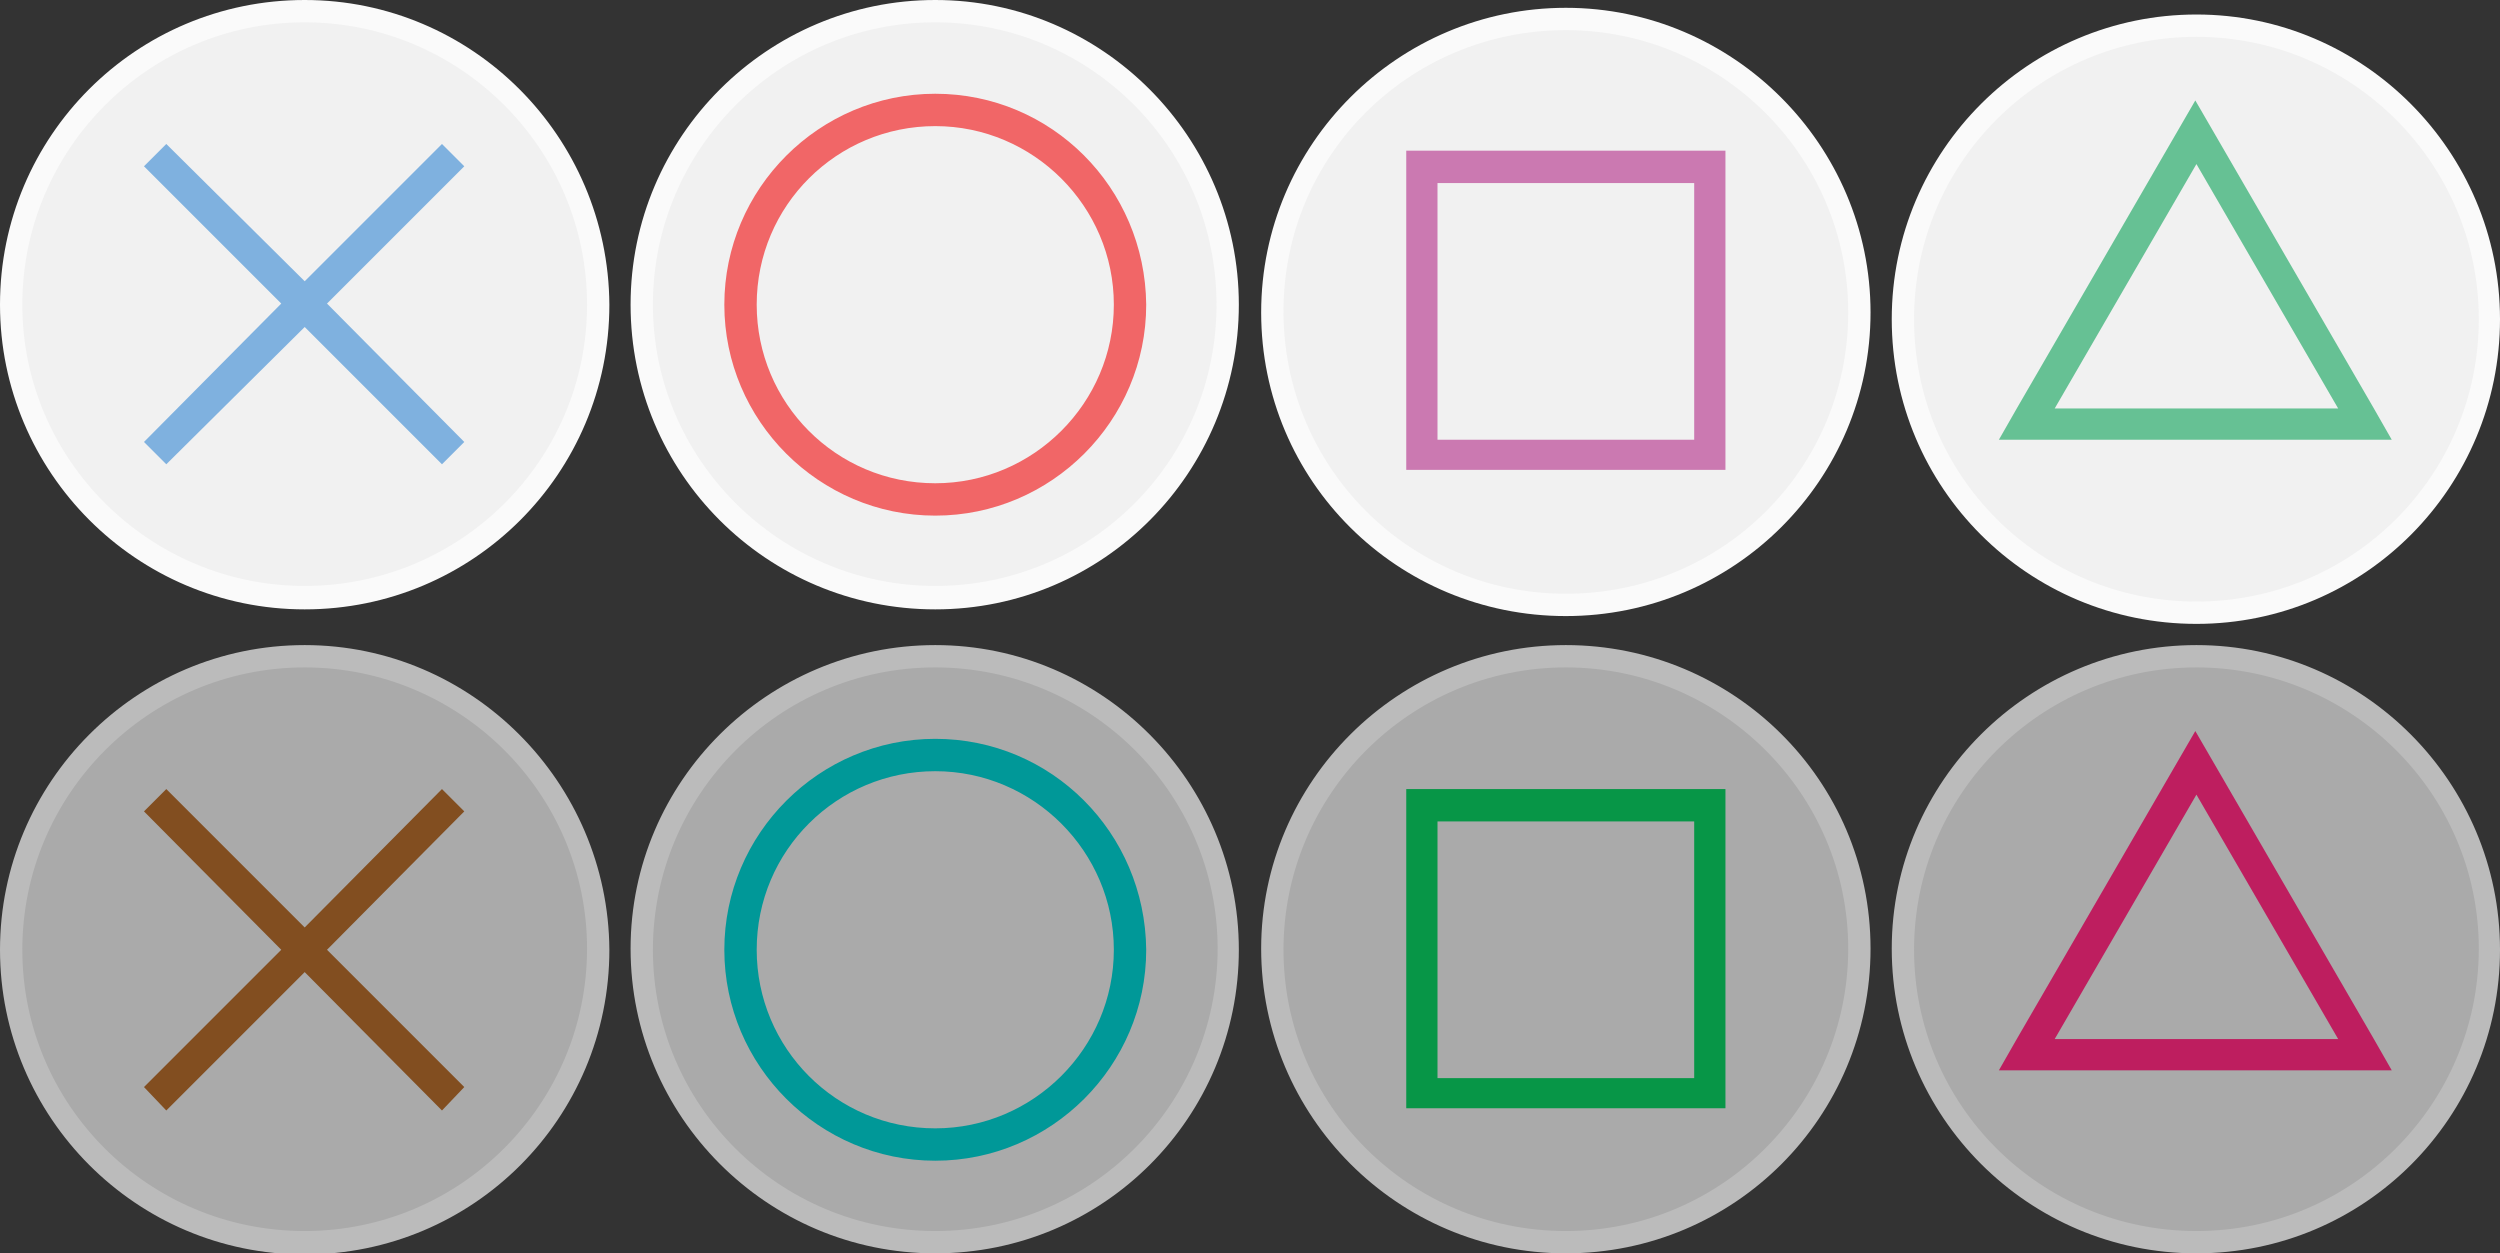 <?xml version="1.0" encoding="UTF-8" standalone="no"?>
<!-- Generator: Adobe Illustrator 19.0.1, SVG Export Plug-In . SVG Version: 6.00 Build 0)  -->

<svg
   xmlns:dc="http://purl.org/dc/elements/1.1/"
   xmlns:cc="http://creativecommons.org/ns#"
   xmlns:rdf="http://www.w3.org/1999/02/22-rdf-syntax-ns#"
   xmlns:svg="http://www.w3.org/2000/svg"
   xmlns="http://www.w3.org/2000/svg"
   xmlns:sodipodi="http://sodipodi.sourceforge.net/DTD/sodipodi-0.dtd"
   xmlns:inkscape="http://www.inkscape.org/namespaces/inkscape"
   version="1.1"
   id="Layer_1"
   x="0px"
   y="0px"
   width="224px"
   height="112.3px"
   viewBox="-193 340.7 224 112.3"
   enable-background="new -193 340.7 224 112.3"
   xml:space="preserve"
   sodipodi:docname="face.svg"
   inkscape:version="0.92.3 (2405546, 2018-03-11)"><rect x="-193" y="340.7" width="224" height="112.3" fill="#333333" stroke="none"/><defs
   id="defs89">
	
	
	
	

		
		
	
			
			
		
		
		
	
			
			
		
		
		
	
			
			
		
		
		
	
			
			
		
	
	
	
	

		
		
	
			
			
		
		
		
	
		
		
	
		
		
	
			
			
		
			
			
		
			
			
		</defs><sodipodi:namedview
   pagecolor="#ffffff"
   bordercolor="#666666"
   borderopacity="1"
   objecttolerance="10"
   gridtolerance="10"
   guidetolerance="10"
   inkscape:pageopacity="0"
   inkscape:pageshadow="2"
   inkscape:window-width="1278"
   inkscape:window-height="1378"
   id="namedview87"
   showgrid="false"
   inkscape:zoom="5.0714286"
   inkscape:cx="30.249689"
   inkscape:cy="35.50822"
   inkscape:window-x="-7"
   inkscape:window-y="30"
   inkscape:window-maximized="0"
   inkscape:current-layer="Layer_1" />
<path
   style="fill:#aaaaaa;fill-opacity:1"
   inkscape:connector-curvature="0"
   id="path2"
   d="m -109.2,452 c -14.5,0 -26.3,-11.8 -26.3,-26.3 0,-14.5 11.8,-26.2 26.3,-26.2 14.5,0 26.2,11.8 26.2,26.3 0,14.5 -11.8,26.2 -26.2,26.2 z" /><path
   style="fill:#bbbbbb;fill-opacity:1"
   inkscape:connector-curvature="0"
   id="path4"
   d="m -109.2,400.5 c 13.9,0 25.3,11.3 25.3,25.2 0,13.9 -11.3,25.3 -25.3,25.3 -14,0 -25.3,-11.3 -25.3,-25.2 0,-13.9 11.3,-25.3 25.3,-25.3 m 0,-2 c -15,0 -27.3,12.2 -27.3,27.2 0,15 12.2,27.3 27.3,27.3 15.1,0 27.2,-12.2 27.2,-27.2 0,-15 -12.2,-27.3 -27.2,-27.3 z" /><path
   d="m -109.2,406.9 c -10.4,0 -18.9,8.5 -18.9,18.9 0,10.4 8.5,18.9 18.9,18.9 10.4,0 18.9,-8.5 18.9,-18.9 -0.1,-10.5 -8.5,-18.9 -18.9,-18.9 z m 0,34.9 c -8.9,0 -16,-7.2 -16,-16 0,-8.9 7.2,-16 16,-16 8.8,0 16,7.2 16,16 0,8.8 -7.2,16 -16,16 z"
   id="path8"
   inkscape:connector-curvature="0"
   style="fill:#009898" /><path
   style="fill:#aaaaaa;fill-opacity:1"
   inkscape:connector-curvature="0"
   id="path12"
   d="m -165.8,452 c -14.4,0 -26.2,-11.7 -26.2,-26.2 0,-14.5 11.8,-26.2 26.3,-26.2 14.5,0 26.3,11.8 26.3,26.2 0,14.4 -11.9,26.2 -26.4,26.2 z" /><path
   style="fill:#bbbbbb;fill-opacity:1"
   inkscape:connector-curvature="0"
   id="path14"
   d="m -165.7,400.5 c 13.9,0 25.3,11.3 25.3,25.2 0,13.9 -11.3,25.3 -25.3,25.3 -14,0 -25.3,-11.3 -25.3,-25.2 0,-13.9 11.3,-25.3 25.3,-25.3 m 0,-2 c -15.1,0 -27.3,12.3 -27.3,27.3 0,15 12.2,27.3 27.3,27.3 15.1,0 27.3,-12.2 27.3,-27.3 -0.1,-15 -12.3,-27.3 -27.3,-27.3 z" /><polygon
   points="-180.1,413.4 -167.8,425.8 -180.1,438.1 -178.1,440.2 -165.7,427.8 -153.4,440.2 -151.4,438.1 -163.7,425.8 -151.4,413.4 -153.4,411.4 -165.7,423.8 -178.1,411.4 "
   id="polygon18"
   style="fill:#824e20" /><path
   style="fill:#aaaaaa;fill-opacity:1"
   inkscape:connector-curvature="0"
   id="path22"
   d="m -52.7,452 c -14.5,0 -26.2,-11.8 -26.2,-26.3 0,-14.5 11.8,-26.2 26.2,-26.2 14.4,0 26.3,11.8 26.3,26.2 0,14.4 -11.9,26.3 -26.3,26.3 z" /><path
   style="fill:#bbbbbb;fill-opacity:1"
   inkscape:connector-curvature="0"
   id="path24"
   d="m -52.7,400.5 c 13.9,0 25.3,11.3 25.3,25.2 0,13.9 -11.3,25.3 -25.3,25.3 -14,0 -25.3,-11.3 -25.3,-25.2 0,-13.9 11.3,-25.3 25.3,-25.3 m 0,-2 c -15,0 -27.3,12.2 -27.3,27.2 0,15 12.2,27.3 27.3,27.3 15.1,0 27.3,-12.2 27.3,-27.3 0,-15.1 -12.3,-27.2 -27.3,-27.2 z" /><path
   d="m -41.2,411.4 h -23 -2.8 v 2.8 23 2.8 h 2.8 23 2.8 v -2.8 -23 -2.8 z m 0,25.9 h -23 v -23 h 23 z"
   id="path28"
   inkscape:connector-curvature="0"
   style="fill:#079647" /><path
   style="fill:#aaaaaa;fill-opacity:1"
   inkscape:connector-curvature="0"
   id="path32"
   d="m 3.7,452 c -14.5,0 -26.3,-11.8 -26.3,-26.3 0,-14.5 11.8,-26.2 26.3,-26.2 14.5,0 26.3,11.8 26.3,26.3 C 30,440.3 18.2,452 3.7,452 Z" /><path
   style="fill:#bbbbbb;fill-opacity:1"
   inkscape:connector-curvature="0"
   id="path34"
   d="m 3.8,400.5 c 13.9,0 25.3,11.3 25.3,25.2 0,13.9 -11.3,25.3 -25.3,25.3 -14,0 -25.3,-11.3 -25.3,-25.2 0,-13.9 11.3,-25.3 25.3,-25.3 m 0,-2 c -15,0 -27.3,12.2 -27.3,27.2 0,15 12.2,27.3 27.3,27.3 15.1,0 27.2,-12.2 27.2,-27.2 0,-15 -12.2,-27.3 -27.2,-27.3 z" /><path
   d="m 19.7,433.8 -16,-27.6 -16,27.6 -1.6,2.8 h 3.3 14.3 14.3 3.3 z m -15.9,0 H -8.9 l 12.7,-21.9 12.7,21.9 z"
   id="path38"
   inkscape:connector-curvature="0"
   style="fill:#be1e5f" />
<g
   id="g981"><g
     id="g953"><path
       style="fill:#f1f1f1;fill-opacity:1"
       inkscape:connector-curvature="0"
       id="path44"
       d="m -109.2,394.2 c -14.5,0 -26.3,-11.8 -26.3,-26.3 0,-14.5 11.8,-26.2 26.3,-26.2 14.5,0 26.2,11.8 26.2,26.2 0,14.4 -11.8,26.3 -26.2,26.3 z" /><path
       style="fill:#fafafa;fill-opacity:1"
       inkscape:connector-curvature="0"
       id="path46"
       d="m -109.2,342.7 c 13.9,0 25.2,11.3 25.2,25.3 0,14 -11.3,25.2 -25.2,25.2 -13.9,0 -25.3,-11.3 -25.3,-25.2 0,-13.9 11.3,-25.3 25.3,-25.3 m 0,-2 c -15,0 -27.3,12.2 -27.3,27.3 0,15.1 12.2,27.3 27.3,27.3 15.1,0 27.2,-12.3 27.2,-27.3 0,-15 -12.2,-27.3 -27.2,-27.3 z" /><path
       d="m -109.2,349.1 c -10.4,0 -18.9,8.5 -18.9,18.9 0,10.4 8.5,18.9 18.9,18.9 10.4,0 18.9,-8.5 18.9,-18.9 -0.1,-10.5 -8.5,-18.9 -18.9,-18.9 z m 0,34.9 c -8.9,0 -16,-7.2 -16,-16 0,-8.9 7.2,-16 16,-16 8.8,0 16,7.2 16,16 0,8.8 -7.2,16 -16,16 z"
       id="path50"
       inkscape:connector-curvature="0"
       style="fill:#f16667" /></g><g
     id="g948"><path
       style="fill:#f1f1f1;fill-opacity:1"
       inkscape:connector-curvature="0"
       id="path54"
       d="m -165.8,394.2 c -14.4,0 -26.2,-11.8 -26.2,-26.2 0,-14.4 11.8,-26.3 26.2,-26.3 14.4,0 26.3,11.8 26.3,26.3 0,14.5 -11.8,26.2 -26.3,26.2 z" /><path
       style="fill:#fafafa;fill-opacity:1"
       inkscape:connector-curvature="0"
       id="path56"
       d="m -165.7,342.7 c 13.9,0 25.3,11.3 25.3,25.3 0,14 -11.4,25.2 -25.3,25.2 -13.9,0 -25.3,-11.3 -25.3,-25.2 0,-13.9 11.3,-25.3 25.3,-25.3 m 0,-2 c -15.1,0 -27.3,12.2 -27.3,27.3 0,15 12.2,27.3 27.3,27.3 15.1,0 27.3,-12.2 27.3,-27.3 -0.1,-15.1 -12.3,-27.3 -27.3,-27.3 z" /><polygon
       points="-180.1,355.6 -167.8,367.9 -180.1,380.3 -178.1,382.3 -165.7,370 -153.4,382.3 -151.4,380.3 -163.7,367.9 -151.4,355.6 -153.4,353.6 -165.7,365.9 -178.1,353.6 "
       id="polygon60"
       style="fill:#7fb1df" /></g><g
     id="g958"><path
       style="fill:#f1f1f1;fill-opacity:1"
       inkscape:connector-curvature="0"
       id="path64"
       d="m -52.7,394.9 c -14.5,0 -26.2,-11.8 -26.2,-26.2 0,-14.4 11.8,-26.3 26.2,-26.3 14.4,0 26.3,11.8 26.3,26.3 0,14.5 -11.9,26.2 -26.3,26.2 z" /><path
       style="fill:#fafafa;fill-opacity:1"
       inkscape:connector-curvature="0"
       id="path66"
       d="m -52.7,343.4 c 13.9,0 25.3,11.3 25.3,25.3 0,14 -11.3,25.2 -25.3,25.2 -14,0 -25.3,-11.3 -25.3,-25.3 0,-14 11.3,-25.2 25.3,-25.2 m 0,-2 c -15,0 -27.3,12.2 -27.3,27.3 0,15.1 12.2,27.2 27.3,27.2 15.1,0 27.3,-12.2 27.3,-27.2 0,-15 -12.3,-27.3 -27.3,-27.3 z" /><path
       d="m -41.2,354.2 h -23 -2.8 v 2.8 23 2.8 h 2.8 23 2.8 v -2.8 -23 -2.8 c 0,0 -2.8,0 -2.8,0 z m 0,25.9 h -23 v -23 h 23 z"
       id="path70"
       inkscape:connector-curvature="0"
       style="fill:#cb79b1" /></g><g
     id="g963"><path
       style="fill:#f1f1f1;fill-opacity:1"
       inkscape:connector-curvature="0"
       id="path74"
       d="m 3.7,395.5 c -14.5,0 -26.3,-11.8 -26.3,-26.3 0,-14.5 11.8,-26.3 26.3,-26.3 14.5,0 26.3,11.9 26.3,26.4 0,14.5 -11.8,26.2 -26.3,26.2 z" /><path
       style="fill:#fafafa;fill-opacity:1"
       inkscape:connector-curvature="0"
       id="path76"
       d="m 3.8,344 c 13.9,0 25.3,11.3 25.3,25.3 0,14 -11.3,25.3 -25.3,25.3 -14,0 -25.3,-11.3 -25.3,-25.3 0,-14 11.3,-25.3 25.3,-25.3 m 0,-2 c -15,0 -27.3,12.2 -27.3,27.3 0,15.1 12.2,27.3 27.3,27.3 C 18.9,396.6 31,384.3 31,369.3 31,354.3 18.8,342 3.8,342 Z" /><path
       d="m 19.7,377.3 -16,-27.6 -16,27.6 -1.6,2.8 h 3.3 14.3 14.3 3.3 z m -15.9,0 H -8.9 l 12.7,-21.9 12.7,21.9 z"
       id="path80"
       inkscape:connector-curvature="0"
       style="fill:#66c194" /></g></g>
</svg>